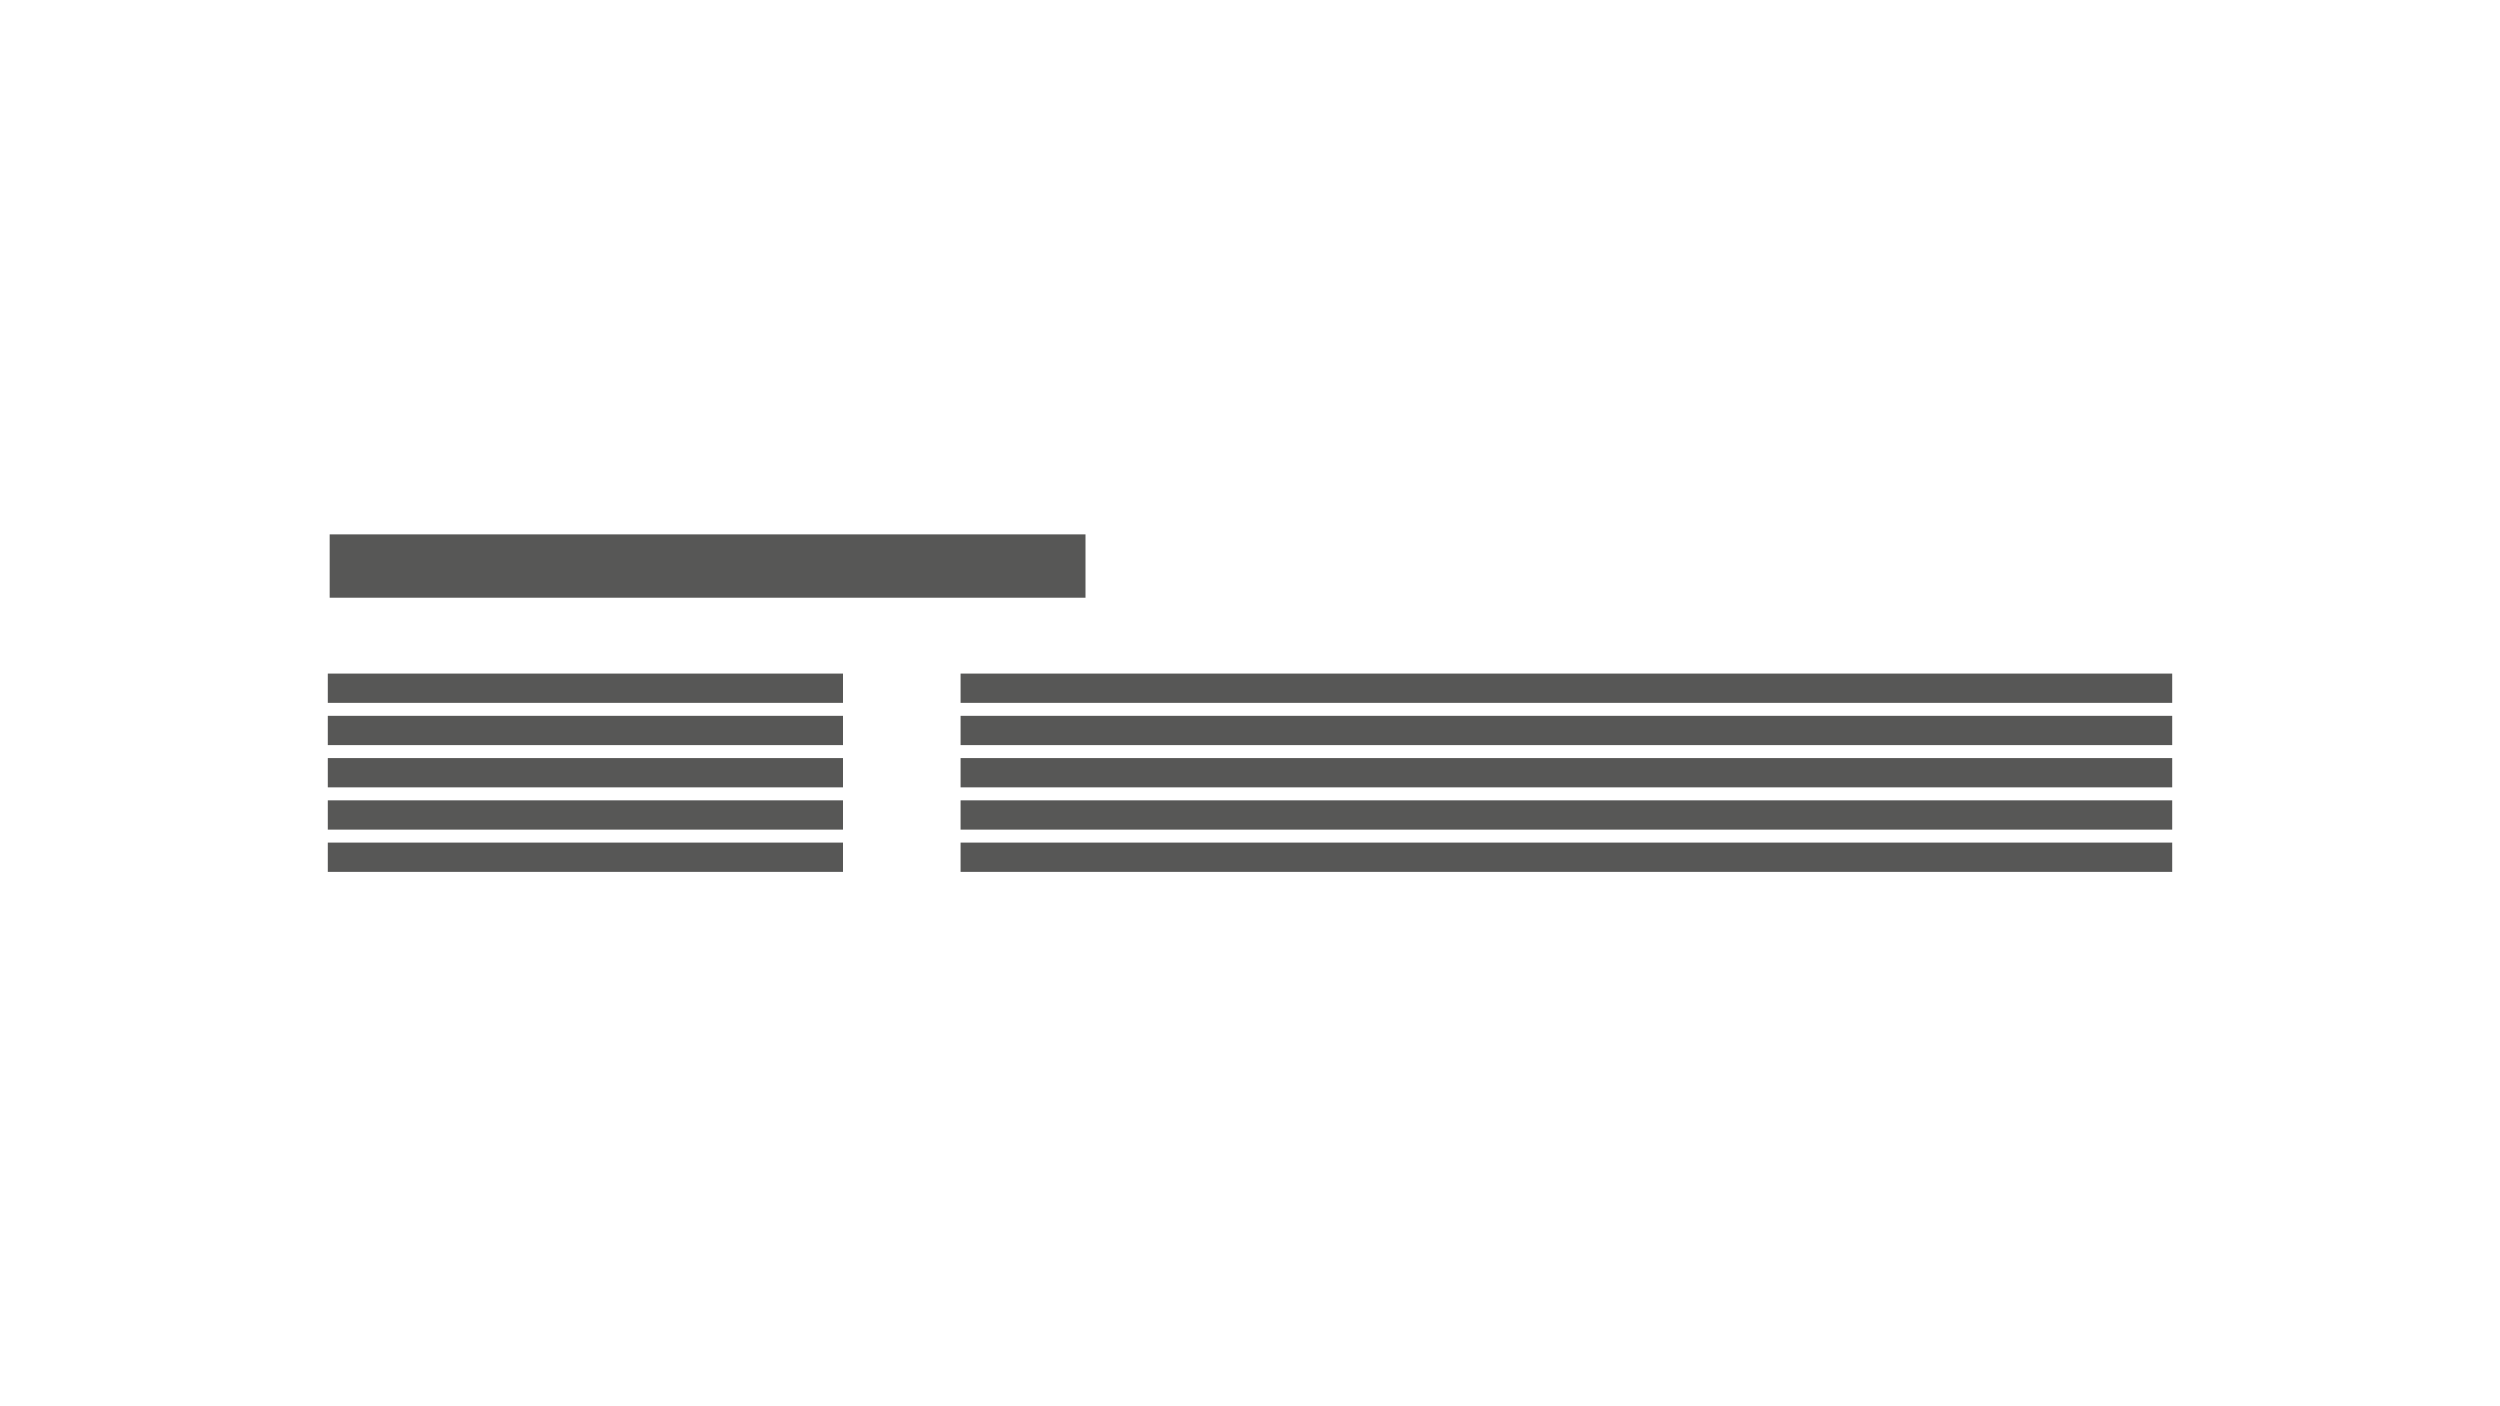 <?xml version="1.0" encoding="UTF-8"?><svg id="Layer_1" xmlns="http://www.w3.org/2000/svg" viewBox="0 0 1600 900"><defs><style>.cls-1{fill:#575756;}</style></defs><rect class="cls-1" x="210.99" y="342" width="483.73" height="40.54"/><rect class="cls-1" x="209.79" y="458.13" width="329.73" height="18.74"/><rect class="cls-1" x="209.79" y="431.09" width="329.73" height="18.74"/><rect class="cls-1" x="209.79" y="485.17" width="329.73" height="18.74"/><rect class="cls-1" x="209.79" y="512.22" width="329.73" height="18.74"/><rect class="cls-1" x="209.79" y="539.26" width="329.73" height="18.74"/><rect class="cls-1" x="614.77" y="458.13" width="775.44" height="18.74"/><rect class="cls-1" x="614.77" y="431.09" width="775.44" height="18.74"/><rect class="cls-1" x="614.77" y="485.17" width="775.44" height="18.74"/><rect class="cls-1" x="614.77" y="512.22" width="775.44" height="18.74"/><rect class="cls-1" x="614.77" y="539.26" width="775.44" height="18.74"/></svg>